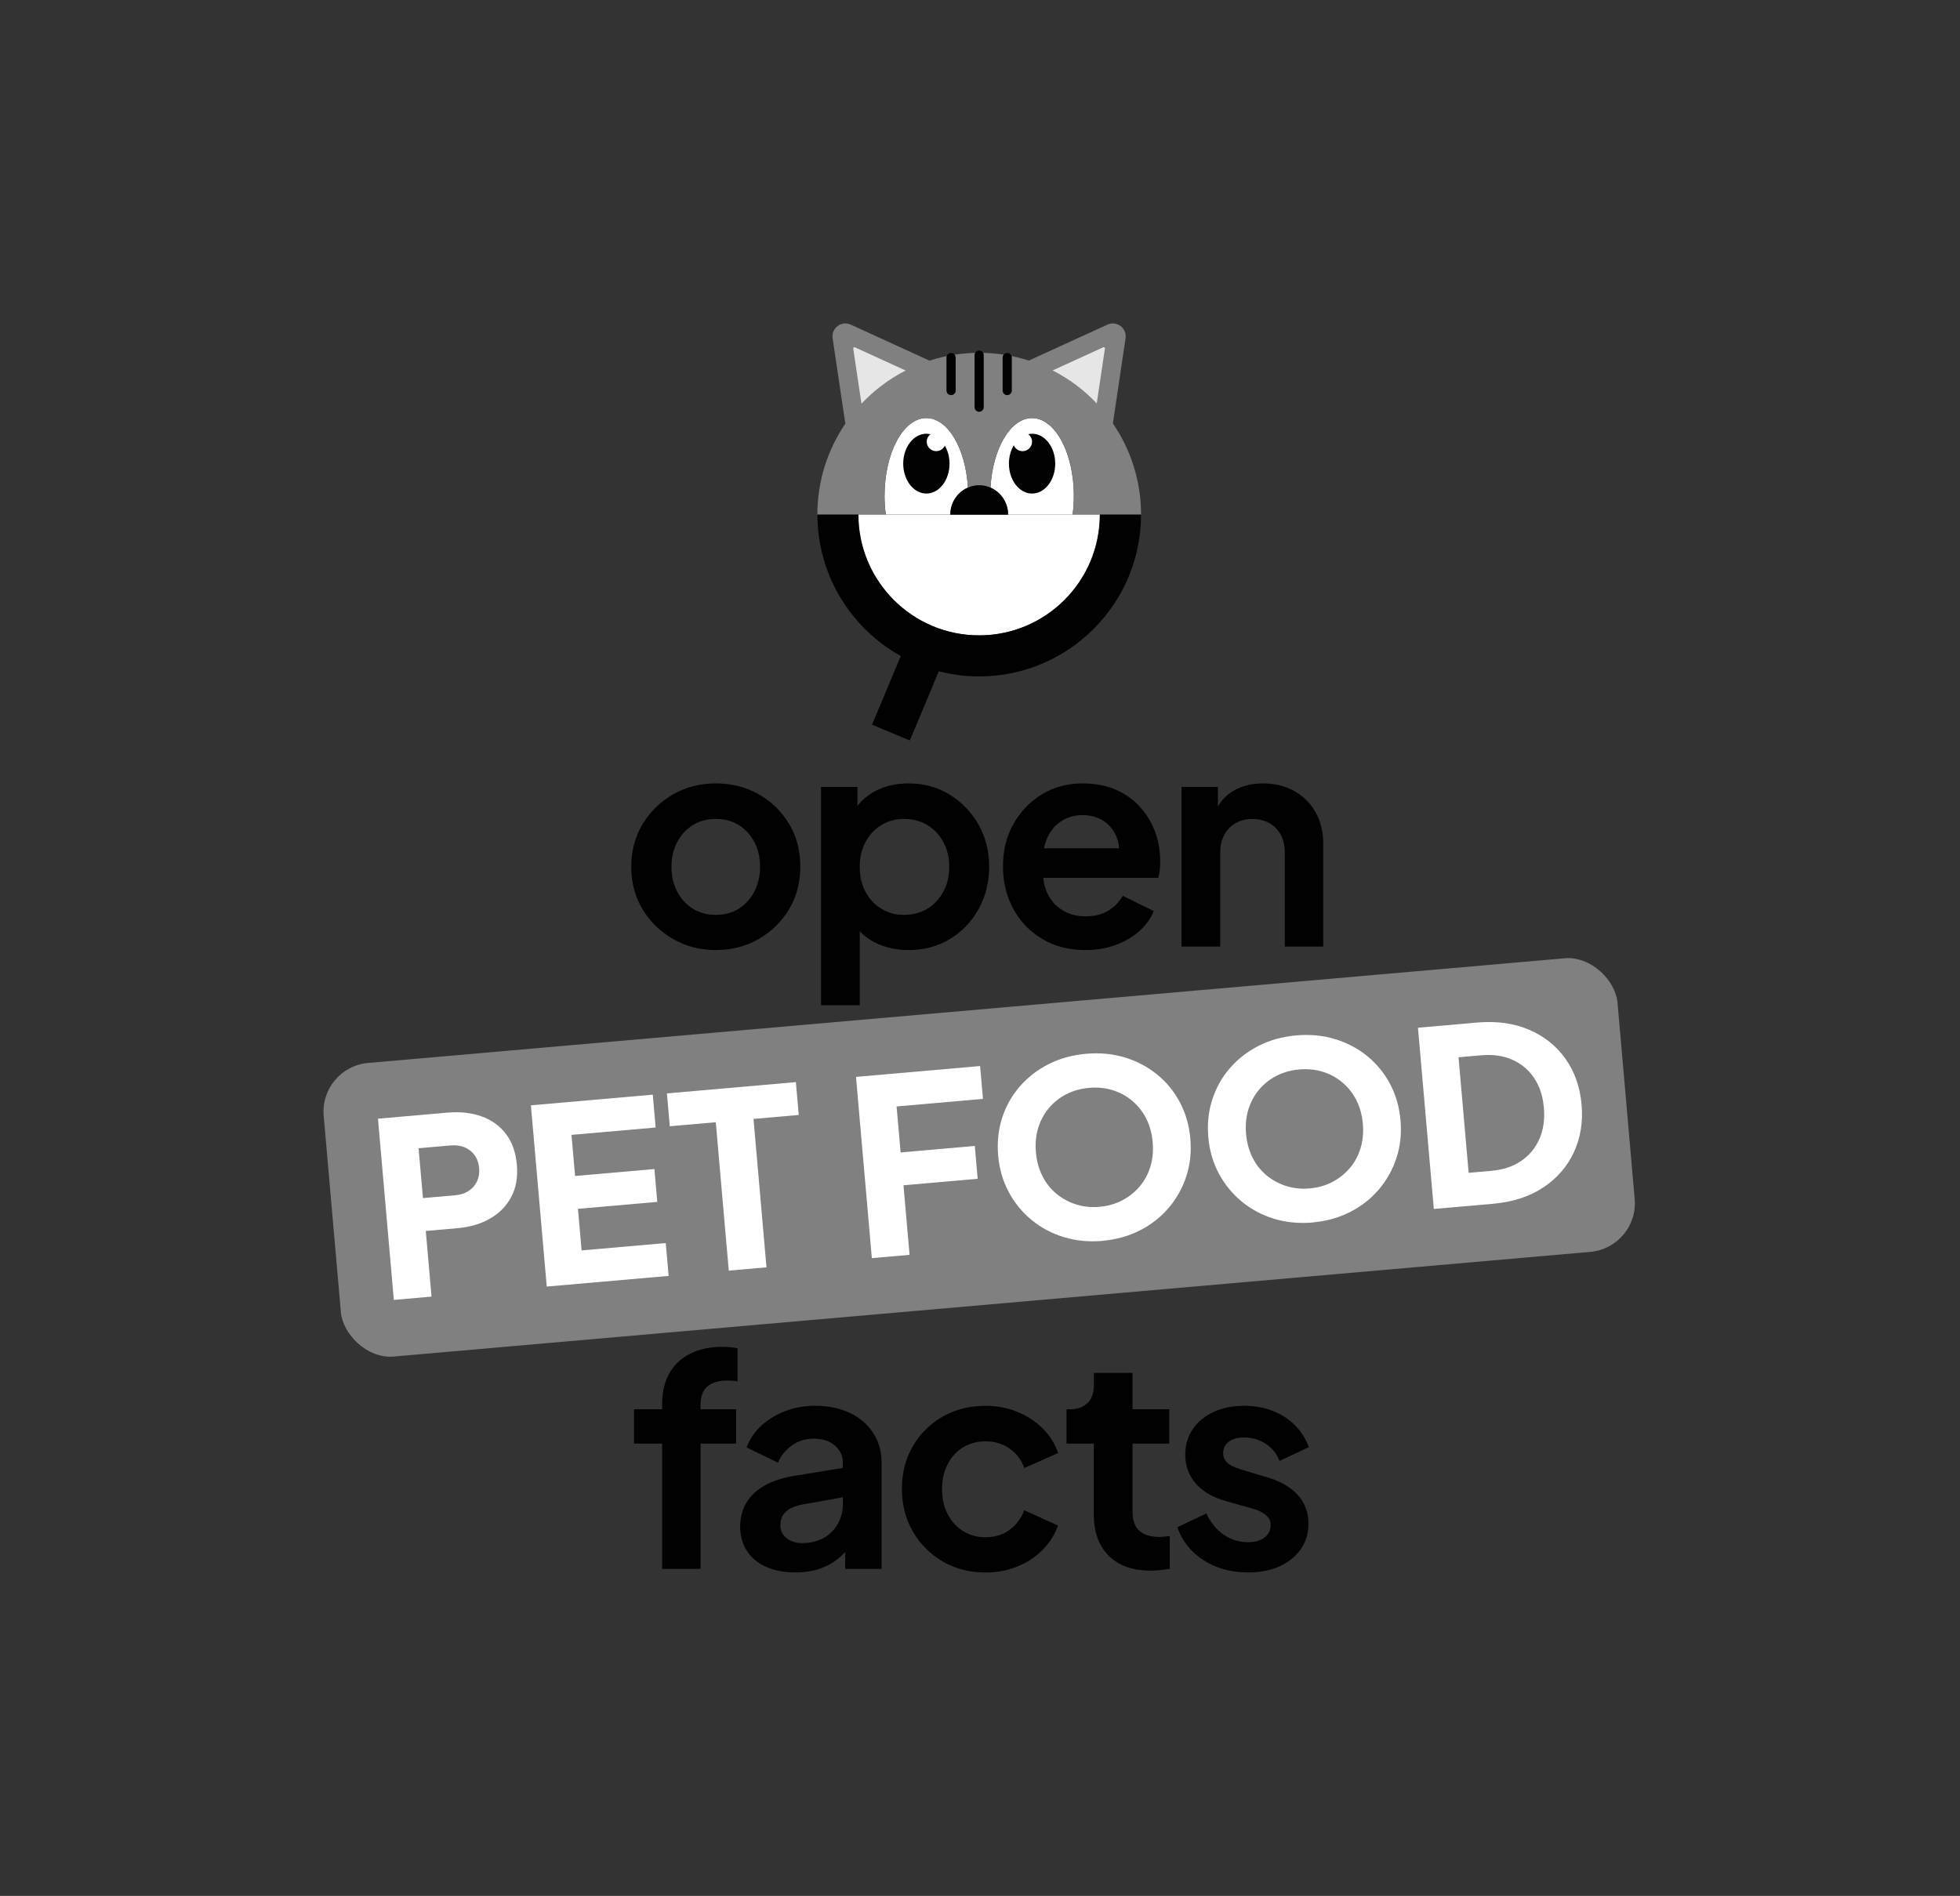 <?xml version="1.0" encoding="UTF-8"?><svg id="a" xmlns="http://www.w3.org/2000/svg" viewBox="0 0 593.54 574.27"><rect x="0" y="0" width="593.54" height="574.27" fill="#333333" stroke="none"/><defs><style>.b{fill:none;}.c{fill:#010101;}.d{fill:#e6e6e6;}.e{fill:#fff;}.f{fill:gray;}</style></defs><rect class="b" width="593.54" height="574.27"/><g><g><rect class="f" x="99.88" y="305.95" width="393.3" height="89.27" rx="14.79" ry="14.79" transform="translate(-29.43 27.18) rotate(-5)"/><g><path class="e" d="M119.26,393.75l-4.8-54.89,21.07-1.84c3.78-.33,7.19,.04,10.23,1.11,3.04,1.07,5.51,2.84,7.41,5.29,1.9,2.46,3.01,5.6,3.35,9.43,.33,3.73-.24,6.98-1.71,9.73-1.47,2.75-3.6,4.93-6.41,6.54-2.81,1.61-6.08,2.57-9.81,2.9l-9.65,.84,1.74,19.89-11.42,1Zm8.81-30.84l9.73-.85c1.62-.14,2.99-.58,4.12-1.33,1.12-.74,1.97-1.71,2.53-2.89,.56-1.19,.78-2.52,.65-3.99-.13-1.52-.58-2.82-1.34-3.89-.76-1.07-1.76-1.87-2.99-2.41-1.24-.53-2.66-.73-4.28-.59l-9.73,.85,1.32,15.1Z"/><path class="e" d="M165.57,389.7l-4.8-54.89,36.91-3.23,.87,9.95-25.49,2.23,1.09,12.45,24.02-2.1,.87,9.95-24.02,2.1,1.1,12.6,25.49-2.23,.87,9.95-36.92,3.23Z"/><path class="e" d="M220.69,384.88l-3.93-44.95-13.93,1.22-.87-9.95,39.05-3.42,.87,9.95-13.7,1.2,3.93,44.95-11.42,1Z"/><path class="e" d="M264.02,381.09l-4.8-54.89,37.58-3.29,.87,9.95-26.16,2.29,1.22,13.93,22.47-1.97,.87,9.95-22.47,1.97,1.84,21.07-11.42,1Z"/><path class="e" d="M333.85,375.87c-4.13,.36-8.02-.02-11.68-1.13-3.66-1.12-6.92-2.85-9.77-5.2-2.86-2.35-5.17-5.18-6.94-8.49-1.78-3.31-2.84-6.98-3.19-11.01-.35-4.03,.04-7.82,1.19-11.39,1.15-3.56,2.92-6.74,5.33-9.52,2.41-2.78,5.31-5.04,8.73-6.78,3.41-1.73,7.2-2.78,11.38-3.15,4.17-.37,8.09,0,11.75,1.12,3.66,1.12,6.92,2.84,9.77,5.16,2.85,2.33,5.15,5.14,6.9,8.45,1.75,3.31,2.8,6.98,3.15,11.01,.35,4.03-.06,7.83-1.23,11.39-1.17,3.57-2.96,6.76-5.36,9.57-2.4,2.81-5.31,5.08-8.72,6.81-3.41,1.73-7.18,2.78-11.31,3.14Zm-.9-10.32c2.5-.22,4.79-.86,6.85-1.94,2.06-1.07,3.83-2.48,5.31-4.21,1.48-1.74,2.57-3.75,3.26-6.04,.69-2.29,.92-4.76,.69-7.41-.23-2.65-.89-5.03-1.96-7.14-1.07-2.11-2.49-3.9-4.26-5.38-1.76-1.48-3.75-2.55-5.96-3.23-2.21-.67-4.57-.9-7.07-.68-2.51,.22-4.79,.85-6.85,1.9-2.06,1.05-3.83,2.45-5.31,4.21-1.48,1.76-2.57,3.78-3.26,6.04-.69,2.26-.92,4.72-.69,7.37,.23,2.65,.89,5.05,1.96,7.18,1.08,2.13,2.5,3.93,4.26,5.38,1.76,1.45,3.75,2.53,5.96,3.23,2.21,.7,4.57,.94,7.08,.72Z"/><path class="e" d="M397.49,370.3c-4.13,.36-8.02-.02-11.68-1.13-3.66-1.12-6.92-2.85-9.77-5.2-2.85-2.35-5.17-5.18-6.94-8.49-1.77-3.31-2.84-6.98-3.19-11.01-.35-4.03,.04-7.82,1.19-11.39,1.15-3.56,2.92-6.74,5.33-9.52,2.4-2.78,5.31-5.04,8.72-6.78,3.41-1.73,7.21-2.78,11.38-3.15,4.18-.37,8.09,0,11.76,1.12,3.66,1.12,6.92,2.84,9.77,5.16,2.85,2.33,5.15,5.14,6.9,8.45,1.75,3.31,2.8,6.98,3.15,11.01,.35,4.03-.06,7.83-1.23,11.39-1.17,3.57-2.96,6.76-5.36,9.57-2.4,2.81-5.31,5.08-8.72,6.81-3.41,1.73-7.18,2.78-11.31,3.14Zm-.9-10.32c2.5-.22,4.79-.86,6.85-1.94,2.06-1.07,3.83-2.48,5.31-4.21,1.48-1.74,2.57-3.75,3.26-6.04,.69-2.29,.92-4.76,.69-7.41-.23-2.65-.89-5.03-1.96-7.14-1.08-2.11-2.49-3.9-4.26-5.38-1.76-1.48-3.75-2.55-5.96-3.23-2.21-.67-4.57-.9-7.07-.68-2.5,.22-4.79,.85-6.85,1.9-2.06,1.05-3.83,2.45-5.31,4.21-1.48,1.76-2.57,3.78-3.26,6.04-.69,2.26-.92,4.72-.69,7.37,.23,2.65,.89,5.05,1.96,7.18,1.08,2.13,2.5,3.93,4.26,5.38,1.76,1.45,3.75,2.53,5.96,3.23,2.21,.7,4.57,.94,7.08,.72Z"/><path class="e" d="M434.2,366.2l-4.8-54.89,17.9-1.57c5.94-.52,11.21,.21,15.78,2.18,4.58,1.97,8.25,4.92,11.02,8.84,2.77,3.92,4.38,8.53,4.85,13.83,.46,5.3-.33,10.14-2.37,14.5-2.04,4.36-5.15,7.91-9.31,10.65-4.17,2.74-9.22,4.37-15.17,4.89l-17.9,1.57Zm10.55-10.95l6.78-.59c3.59-.31,6.62-1.31,9.09-2.99,2.48-1.68,4.32-3.89,5.54-6.65,1.22-2.75,1.67-5.9,1.37-9.44-.31-3.59-1.31-6.62-2.99-9.09-1.68-2.48-3.88-4.31-6.61-5.51-2.73-1.2-5.89-1.64-9.47-1.32l-6.78,.59,3.06,35Z"/></g></g><g><path class="c" d="M218.82,407.96c-3.73,0-6.98,.68-9.73,2.04-2.76,1.36-4.87,3.33-6.35,5.91-1.48,2.58-2.22,5.73-2.22,9.46v1.51h-8.53v10.4h8.53v37.95h11.64v-37.95h10.75v-10.4h-10.75v-1.51c0-2.49,.71-4.31,2.13-5.47,1.42-1.16,3.44-1.73,6.04-1.73,.41,0,.87,.02,1.38,.04,.5,.03,1.05,.1,1.64,.22v-10.04c-.59-.12-1.32-.22-2.18-.31-.86-.09-1.64-.13-2.35-.13Z"/><path class="c" d="M257.37,428c-3.02-1.45-6.52-2.18-10.49-2.18-3.26,0-6.28,.53-9.06,1.6-2.79,1.07-5.2,2.53-7.24,4.4-2.04,1.87-3.54,4.07-4.49,6.62l9.51,4.62c.89-2.13,2.3-3.88,4.22-5.24,1.92-1.36,4.13-2.04,6.62-2.04,2.67,0,4.8,.7,6.4,2.09,1.6,1.39,2.4,3.13,2.4,5.2v1.57l-14.31,2.34c-3.79,.59-6.93,1.6-9.42,3.02-2.49,1.42-4.34,3.19-5.55,5.29-1.22,2.1-1.82,4.49-1.82,7.15s.68,5.23,2.04,7.33c1.36,2.1,3.3,3.72,5.82,4.84,2.52,1.12,5.47,1.69,8.84,1.69,2.67,0,5.08-.36,7.24-1.07,2.16-.71,4.12-1.78,5.87-3.2,.71-.58,1.37-1.22,2-1.9v5.1h11.02v-32.17c0-3.38-.84-6.37-2.53-8.98-1.69-2.61-4.04-4.64-7.06-6.09Zm-3.64,33.55c-1.01,1.84-2.44,3.27-4.31,4.31-1.87,1.04-4.01,1.56-6.44,1.56-1.9,0-3.48-.49-4.75-1.47-1.27-.98-1.91-2.3-1.91-3.95s.56-3.1,1.69-4.13c1.12-1.04,2.84-1.76,5.15-2.18l12.09-2.15v2.06c0,2.13-.5,4.12-1.51,5.95Z"/><path class="c" d="M291.66,438.4c1.98-1.21,4.25-1.82,6.8-1.82,2.72,0,5.14,.73,7.24,2.18,2.1,1.45,3.6,3.42,4.49,5.91l10.22-4.53c-.95-2.84-2.5-5.33-4.67-7.47-2.16-2.13-4.73-3.81-7.69-5.02-2.96-1.21-6.16-1.82-9.6-1.82-4.86,0-9.2,1.1-13.02,3.29-3.82,2.19-6.83,5.19-9.02,8.98-2.19,3.79-3.29,8.09-3.29,12.89s1.11,9.11,3.33,12.93c2.22,3.82,5.23,6.84,9.02,9.06,3.79,2.22,8.12,3.33,12.97,3.33,3.49,0,6.72-.61,9.69-1.82,2.96-1.21,5.51-2.9,7.64-5.07,2.13-2.16,3.67-4.61,4.62-7.33l-10.22-4.62c-.95,2.49-2.44,4.47-4.49,5.95-2.04,1.48-4.46,2.22-7.24,2.22-2.55,0-4.81-.62-6.8-1.87-1.99-1.24-3.54-2.96-4.67-5.15-1.13-2.19-1.69-4.71-1.69-7.55s.56-5.29,1.69-7.51c1.12-2.22,2.68-3.94,4.67-5.15Z"/><path class="c" d="M351.15,465.55c-1.9,0-3.45-.3-4.67-.89-1.22-.59-2.1-1.45-2.67-2.58-.56-1.12-.84-2.49-.84-4.09v-20.71h11.11v-10.4h-11.11v-11.02h-11.73v3.73c0,2.37-.64,4.18-1.91,5.42-1.27,1.24-3.1,1.87-5.47,1.87h-.89v10.4h8.26v21.33c0,5.45,1.51,9.67,4.53,12.66,3.02,2.99,7.26,4.49,12.71,4.49,.89,0,1.87-.06,2.93-.18,1.07-.12,2.01-.24,2.84-.36v-9.95c-.53,.06-1.08,.12-1.64,.18-.56,.06-1.05,.09-1.47,.09Z"/><path class="c" d="M383.82,447.51l-7.73-2.31c-1.13-.36-2.12-.74-2.98-1.16-.86-.41-1.53-.95-2-1.6-.47-.65-.71-1.39-.71-2.22,0-1.48,.56-2.65,1.69-3.51,1.12-.86,2.67-1.29,4.62-1.29,2.43,0,4.62,.64,6.58,1.91,1.95,1.27,3.35,3.01,4.18,5.2l8.89-4.18c-1.48-3.97-3.97-7.05-7.47-9.24-3.5-2.19-7.52-3.29-12.09-3.29-3.5,0-6.59,.62-9.29,1.87-2.7,1.24-4.8,2.98-6.31,5.2-1.51,2.22-2.27,4.81-2.27,7.78,0,3.32,1.05,6.21,3.15,8.66,2.1,2.46,5.17,4.25,9.2,5.38l7.91,2.22c1.07,.3,2.01,.67,2.84,1.11,.83,.44,1.5,.98,2,1.6,.5,.62,.76,1.41,.76,2.35,0,1.54-.62,2.79-1.87,3.73-1.24,.95-2.9,1.42-4.98,1.42-2.73,0-5.2-.77-7.42-2.31-2.22-1.54-3.95-3.67-5.2-6.4l-8.8,4.18c1.48,4.21,4.13,7.54,7.95,10,3.82,2.46,8.31,3.69,13.46,3.69,3.67,0,6.87-.62,9.6-1.87,2.72-1.24,4.86-2.98,6.4-5.2,1.54-2.22,2.31-4.78,2.31-7.69,0-3.44-1.08-6.34-3.24-8.71-2.16-2.37-5.23-4.15-9.2-5.33Z"/></g><g><path class="c" d="M229.73,240.59c-3.85-2.19-8.18-3.29-12.97-3.29s-9.04,1.1-12.89,3.29c-3.85,2.19-6.93,5.19-9.24,8.98-2.31,3.79-3.47,8.12-3.47,12.97s1.16,9.18,3.47,12.97c2.31,3.79,5.41,6.78,9.29,8.98,3.88,2.19,8.16,3.29,12.84,3.29s9.03-1.1,12.89-3.29c3.85-2.19,6.93-5.18,9.24-8.98,2.31-3.79,3.47-8.12,3.47-12.97s-1.14-9.26-3.42-13.02c-2.28-3.76-5.35-6.74-9.2-8.93Zm-1.29,29.46c-1.16,2.22-2.73,3.95-4.71,5.2-1.99,1.24-4.31,1.87-6.98,1.87s-4.92-.62-6.93-1.87c-2.02-1.24-3.6-2.98-4.75-5.2-1.16-2.22-1.73-4.72-1.73-7.51s.58-5.27,1.73-7.47c1.16-2.19,2.74-3.91,4.75-5.15,2.01-1.24,4.32-1.87,6.93-1.87s4.99,.62,6.98,1.87c1.98,1.24,3.55,2.96,4.71,5.15,1.16,2.19,1.73,4.68,1.73,7.47s-.58,5.29-1.73,7.51Z"/><path class="c" d="M287.55,240.68c-3.67-2.25-7.79-3.38-12.35-3.38-3.73,0-7.02,.73-9.86,2.18-2.28,1.16-4.17,2.7-5.69,4.61v-5.72h-11.02v66.12h11.73v-22.42c1.43,1.52,3.13,2.74,5.11,3.67,2.93,1.36,6.15,2.04,9.64,2.04,4.68,0,8.86-1.11,12.53-3.33,3.67-2.22,6.58-5.26,8.71-9.11,2.13-3.85,3.2-8.12,3.2-12.8s-1.08-9.01-3.24-12.8c-2.16-3.79-5.08-6.81-8.75-9.06Zm-1.87,29.42c-1.19,2.19-2.8,3.91-4.84,5.15-2.04,1.24-4.4,1.87-7.07,1.87s-4.84-.62-6.89-1.87c-2.04-1.24-3.64-2.96-4.8-5.15-1.16-2.19-1.73-4.71-1.73-7.55s.58-5.27,1.73-7.47c1.16-2.19,2.75-3.91,4.8-5.15,2.04-1.24,4.34-1.87,6.89-1.87s5.02,.62,7.07,1.87c2.04,1.24,3.66,2.96,4.84,5.15,1.18,2.19,1.78,4.68,1.78,7.47s-.59,5.36-1.78,7.55Z"/><path class="c" d="M345.14,244.32c-2.01-2.19-4.46-3.91-7.33-5.15-2.87-1.24-6.21-1.87-10-1.87-4.56,0-8.65,1.1-12.26,3.29-3.61,2.19-6.49,5.17-8.62,8.93-2.13,3.76-3.2,8.07-3.2,12.93s1.04,8.95,3.11,12.8c2.07,3.85,4.99,6.9,8.75,9.15,3.76,2.25,8.13,3.38,13.11,3.38,3.26,0,6.28-.5,9.06-1.51,2.78-1.01,5.18-2.4,7.2-4.18,2.01-1.78,3.5-3.82,4.44-6.13l-9.42-4.62c-1.07,1.9-2.53,3.41-4.4,4.53-1.87,1.13-4.13,1.69-6.8,1.69s-5.02-.62-7.07-1.87c-2.04-1.24-3.59-3.01-4.62-5.29-.62-1.37-1.01-2.87-1.18-4.49h34.81c.24-.71,.4-1.5,.49-2.35,.09-.86,.13-1.73,.13-2.62,0-3.26-.53-6.29-1.6-9.11-1.07-2.81-2.61-5.32-4.62-7.51Zm-28.98,12.62c.2-1.02,.48-1.97,.85-2.84,.98-2.31,2.41-4.09,4.31-5.33,1.9-1.24,4.06-1.87,6.49-1.87s4.72,.62,6.53,1.87c1.81,1.24,3.11,2.93,3.91,5.07,.37,.97,.58,2.01,.65,3.11h-22.74Z"/><path class="c" d="M391.96,239.61c-2.76-1.54-5.91-2.31-9.46-2.31s-6.44,.76-9.02,2.27c-1.99,1.17-3.54,2.75-4.67,4.75v-5.95h-11.02v48.35h11.73v-28.35c0-2.13,.41-3.97,1.24-5.51,.83-1.54,1.98-2.72,3.47-3.55,1.48-.83,3.17-1.24,5.07-1.24s3.58,.42,5.07,1.24c1.48,.83,2.64,2.01,3.47,3.55,.83,1.54,1.24,3.38,1.24,5.51v28.35h11.64v-31.1c0-3.61-.77-6.8-2.31-9.55-1.54-2.75-3.69-4.9-6.44-6.44Z"/></g><g><g><path class="e" d="M293.11,147.7c-.68-11.84-6.05-21.07-12.59-21.07-6.99,0-12.66,10.56-12.66,23.59,0,1.95,.14,3.83,.38,5.65h19.54c0-3.67,2.2-6.83,5.33-8.18Z"/><path class="e" d="M325.19,150.23c0-13.03-5.67-23.59-12.66-23.59-6.53,0-11.91,9.22-12.59,21.07,3.13,1.35,5.33,4.5,5.33,8.18h19.54c.24-1.81,.38-3.7,.38-5.65Z"/></g><path class="f" d="M345.54,155.88c0-10.25-3.15-19.76-8.53-27.62l3.84-25.8c.46-3.07-2.67-5.42-5.49-4.13l-23.81,10.89c-4.73-1.52-9.78-2.35-15.02-2.35s-10.36,.84-15.12,2.39l.04-.03-23.82-10.9c-2.82-1.29-5.95,1.06-5.49,4.13l3.85,25.88c-5.34,7.85-8.47,17.33-8.47,27.54h20.72c-.24-1.81-.38-3.7-.38-5.65,0-13.03,5.67-23.59,12.66-23.59,6.53,0,11.91,9.23,12.59,21.07,1.05-.45,2.2-.7,3.42-.7s2.37,.25,3.42,.7c.68-11.84,6.05-21.07,12.59-21.07,6.99,0,12.66,10.56,12.66,23.59,0,1.95-.14,3.83-.38,5.65h20.72Z"/><path class="e" d="M333.02,155.88c0,20.21-16.38,36.58-36.58,36.58-20.21,0-36.58-16.38-36.58-36.58h73.17Z"/><g><path class="c" d="M312.53,131.39c-.4,0-.78,.05-1.16,.13,.7,.52,1.16,1.35,1.16,2.28,0,1.58-1.28,2.86-2.87,2.86-1.2,0-2.23-.74-2.65-1.78-.93,1.54-1.48,3.46-1.48,5.56,0,5,3.14,9.06,7.01,9.06s7.01-4.06,7.01-9.06-3.14-9.06-7.01-9.06Z"/><path class="c" d="M286.11,134.99c-.45,.99-1.45,1.67-2.6,1.67-1.58,0-2.87-1.28-2.87-2.86,0-.93,.45-1.74,1.14-2.27-.41-.09-.82-.15-1.25-.15-3.87,0-7.01,4.06-7.01,9.06s3.14,9.06,7.01,9.06,7.01-4.06,7.01-9.06c0-2.05-.53-3.94-1.42-5.45Z"/></g><path class="c" d="M275.51,224.31l8.78-20.97c3.91,1.01,8.01,1.55,12.24,1.55,27.02,0,49.01-21.98,49.01-49.01h-12.42c0,20.17-16.41,36.58-36.58,36.58s-36.58-16.41-36.58-36.58h-12.42c0,18.4,10.2,34.46,25.24,42.84l-8.71,20.79,11.46,4.8Z"/><path class="d" d="M332.12,122.21l2.48-16.64c.04-.28-.24-.49-.5-.38l-15.33,7.01c5.01,2.56,9.52,5.95,13.35,10Z"/><g><path class="c" d="M288.01,119.69c-.77,0-1.39-.62-1.39-1.39v-10c0-.77,.62-1.39,1.39-1.39s1.39,.62,1.39,1.39v10c0,.77-.62,1.39-1.39,1.39Z"/><path class="c" d="M305.01,119.69c-.77,0-1.39-.62-1.39-1.39v-10c0-.77,.62-1.39,1.39-1.39s1.39,.62,1.39,1.39v10c0,.77-.62,1.39-1.39,1.39Z"/><path class="c" d="M296.51,124.73c-.77,0-1.39-.62-1.39-1.39v-15.77c0-.77,.62-1.39,1.39-1.39s1.39,.62,1.39,1.39v15.77c0,.77-.62,1.39-1.39,1.39Z"/></g><path class="d" d="M274.25,112.23l-15.37-7.03c-.26-.12-.54,.1-.5,.38l2.49,16.7c3.84-4.07,8.36-7.48,13.38-10.05Z"/></g></g><path class="c" d="M305.28,155.88c0-4.9-3.92-8.88-8.75-8.88s-8.75,3.98-8.75,8.88h17.49Z"/></svg>